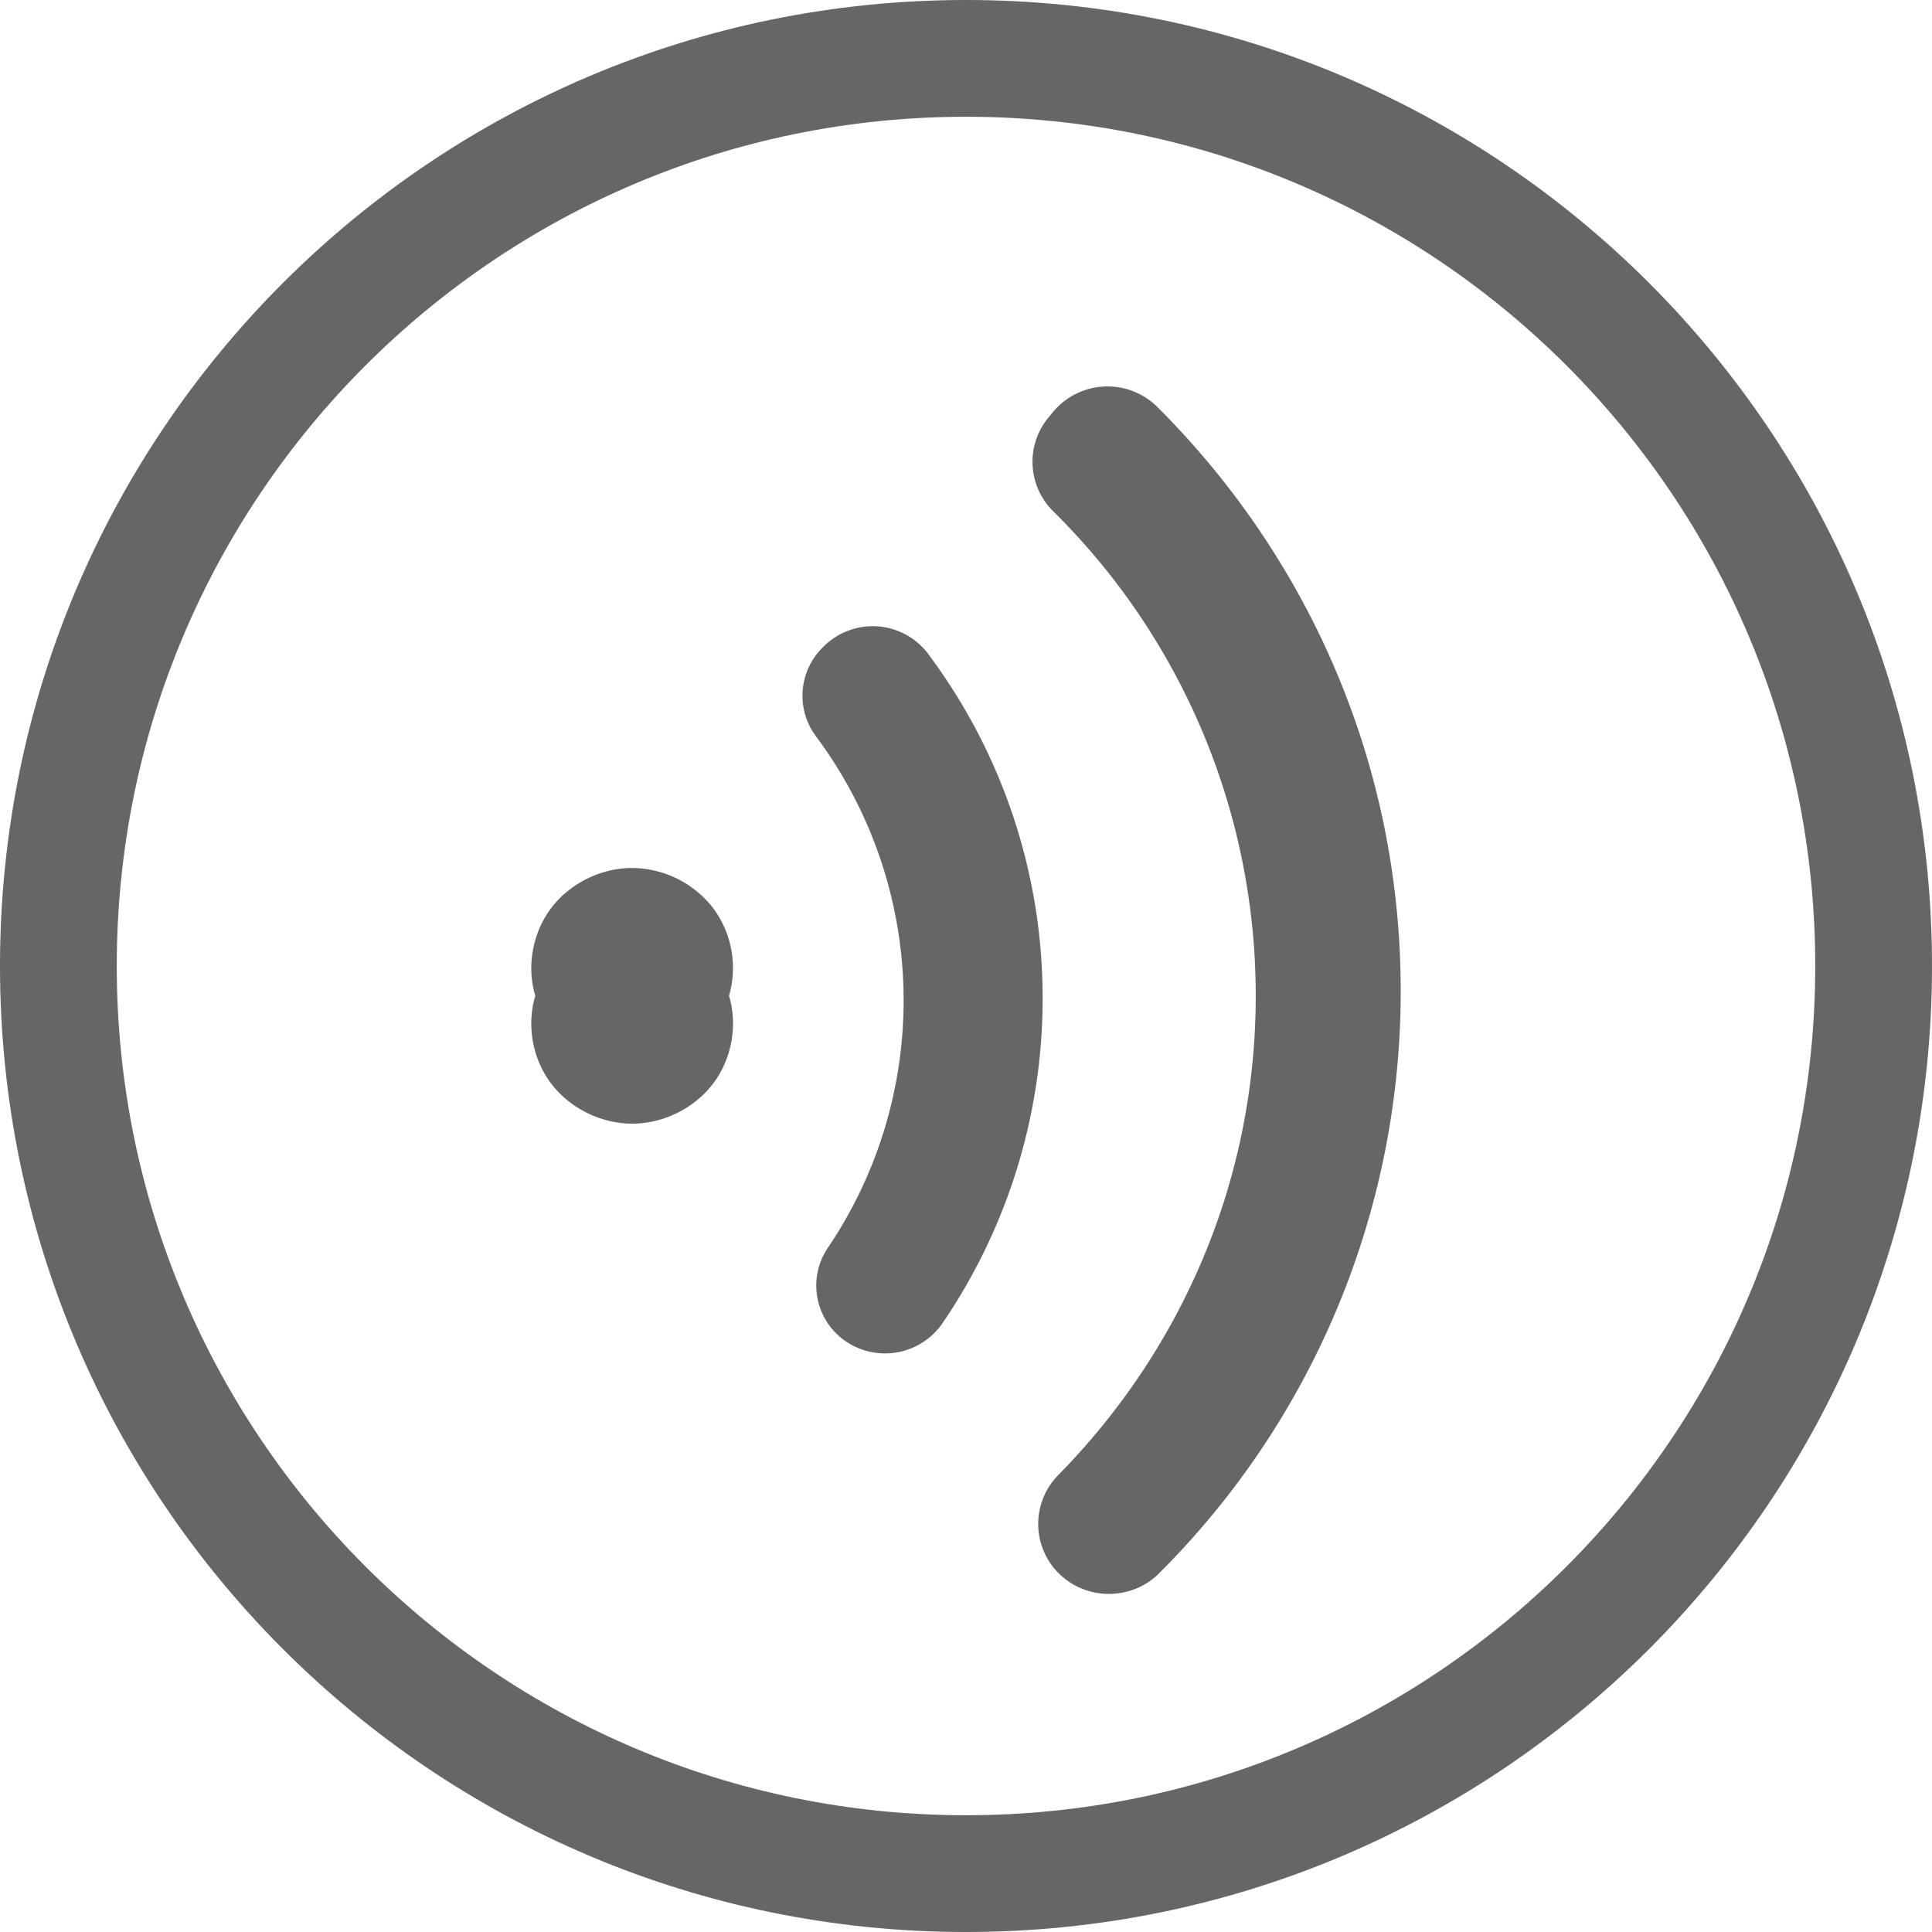 <?xml version="1.0" standalone="no"?><!DOCTYPE svg PUBLIC "-//W3C//DTD SVG 1.1//EN" "http://www.w3.org/Graphics/SVG/1.1/DTD/svg11.dtd"><svg class="icon" width="200px" height="200.00px" viewBox="0 0 1024 1024" version="1.1" xmlns="http://www.w3.org/2000/svg"><path fill="#666666" d="M512 1024C229.239 1024 0 794.761 0 512 0 229.239 229.239 0 512 0c282.761 0 512 229.239 512 512 0 282.761-229.239 512-512 512z m0-962.116C263.407 61.884 61.884 263.407 61.884 512c0 248.593 201.523 450.116 450.116 450.116 248.593 0 450.116-201.523 450.116-450.116 0-248.593-201.523-450.116-450.116-450.116z"  /><path fill="#666666" d="M558.592 217.771l-2.423 2.97a36.796 36.796 0 0 0 2.048 50.244 360.55 360.55 0 0 1 107.349 256.819c0 98.782-39.902 188.143-104.55 253.884a36.932 36.932 0 0 0-2.048 49.835c14.234 16.828 40.107 17.749 55.467 2.253a435.2 435.2 0 0 0 127.966-308.565c0-120.559-49.084-229.683-128.717-309.248a37.547 37.547 0 0 0-55.091 1.843z m-66.697 128.717a36.796 36.796 0 0 0-54.716-4.437l-0.751 0.751a35.908 35.908 0 0 0-4.096 47.275 234.086 234.086 0 0 1 6.349 271.428 35.738 35.738 0 0 0 6.758 47.275 36.966 36.966 0 0 0 53.931-7.202 305.289 305.289 0 0 0 53.248-172.271 303.991 303.991 0 0 0-60.757-182.818zM377.958 481.28a54.852 54.852 0 0 0-42.906-21.231c-16.486 0-32.973 8.124-42.906 21.231-9.899 13.107-13.107 31.027-8.431 46.524-4.676 15.701-1.502 33.451 8.431 46.524 9.933 13.107 26.419 21.231 42.906 21.231 16.486 0 32.973-8.124 42.906-21.231 9.933-13.107 13.107-30.993 8.431-46.524a53.111 53.111 0 0 0-8.431-46.524z"  /></svg>